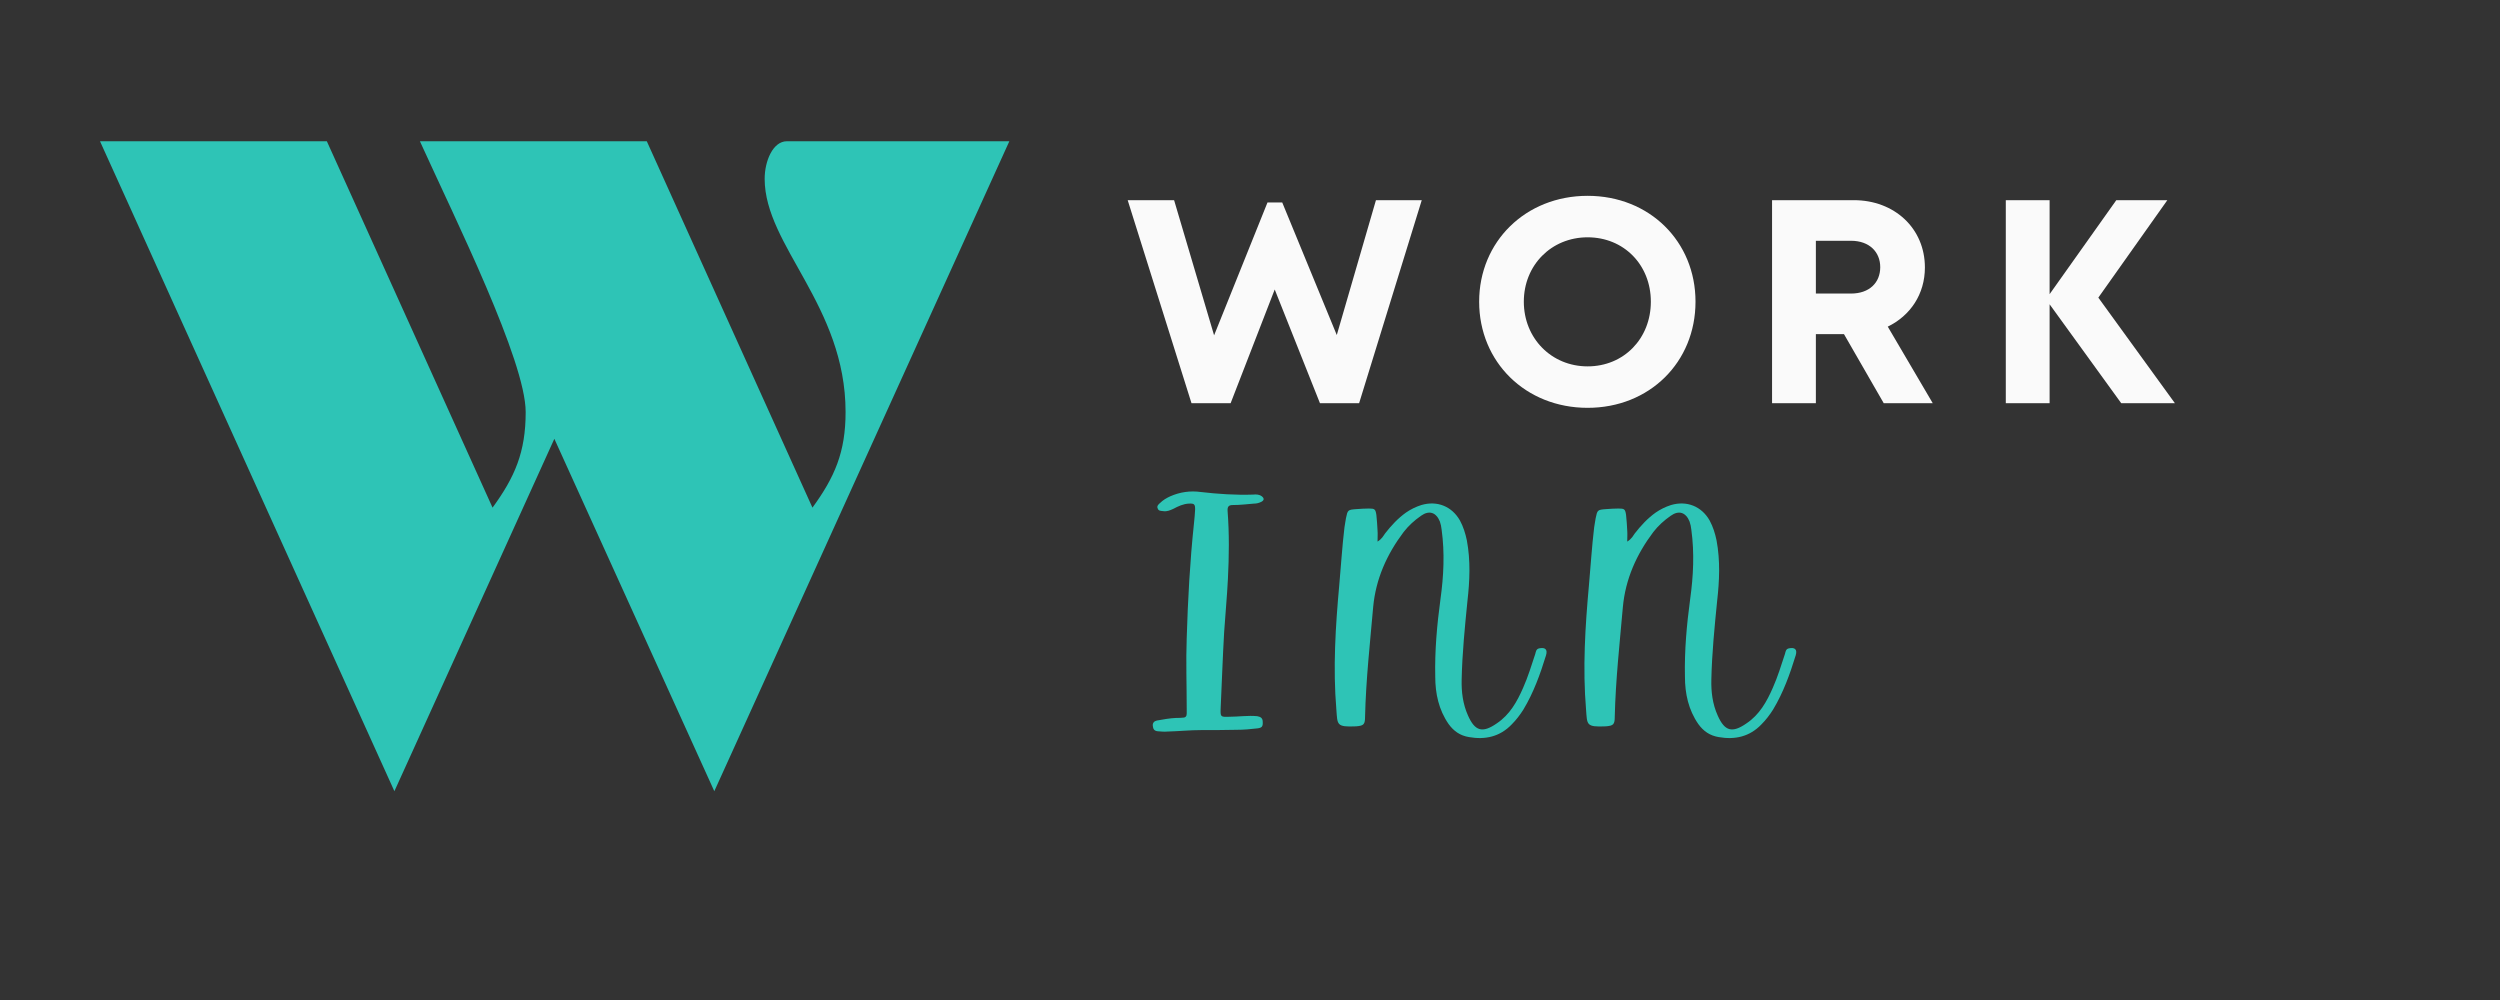 <svg xmlns="http://www.w3.org/2000/svg" xmlns:xlink="http://www.w3.org/1999/xlink" width="500" zoomAndPan="magnify" viewBox="0 0 375 150" height="200" preserveAspectRatio="xMidYMid meet" version="1.0"><rect x="0" y="0" width="375" height="150" fill="#333333" stroke="none"/><defs><g/></defs><g fill="#2ec4b6" fill-opacity="1"><g transform="translate(15, 116.771)"><g><path d="M 44.16 1.91 L 68.152 -50.949 L 92.145 1.91 L 136.402 -95.586 L 103.043 -95.586 C 100.941 -95.586 99.699 -92.625 99.699 -89.949 C 99.699 -79.91 111.836 -70.926 111.836 -54.961 C 111.836 -48.941 110.211 -45.211 106.867 -40.625 L 82.016 -95.586 L 47.984 -95.586 C 53.336 -83.828 63.852 -62.609 63.852 -54.961 C 63.852 -48.941 62.227 -45.211 58.883 -40.625 L 34.027 -95.586 L 0 -95.586 Z M 44.16 1.91 "/></g></g></g><g fill="#2ec4b6" fill-opacity="1"><g transform="translate(173.179, 108.732)"><g><path d="M 12.27 0.738 C 13.355 0.738 14.398 0.652 15.445 0.523 C 16.141 0.434 16.27 0.219 16.227 -0.48 C 16.227 -1.043 15.879 -1.219 15.398 -1.305 C 14.008 -1.438 12.617 -1.219 11.223 -1.219 C 9.918 -1.176 9.875 -1.176 9.918 -2.438 C 10.094 -6.266 10.223 -10.094 10.441 -13.879 C 10.613 -16.531 10.875 -19.184 11.008 -21.883 C 11.18 -25.273 11.223 -28.668 10.961 -32.062 C 10.918 -32.715 11.094 -32.977 11.746 -32.977 C 12.832 -32.977 13.879 -33.105 14.922 -33.191 C 15.312 -33.191 15.66 -33.281 16.008 -33.453 C 16.445 -33.672 16.488 -33.977 16.098 -34.281 C 15.703 -34.586 15.227 -34.586 14.789 -34.543 C 12.18 -34.453 9.527 -34.629 6.918 -34.934 C 5.352 -35.148 3.828 -34.934 2.348 -34.281 C 1.785 -34.02 1.262 -33.715 0.828 -33.281 C 0.566 -33.062 0.305 -32.801 0.48 -32.453 C 0.609 -32.062 1 -32.105 1.305 -32.062 C 1.871 -31.973 2.348 -32.191 2.828 -32.41 C 3.566 -32.801 4.309 -33.148 5.133 -33.191 C 5.961 -33.234 6.09 -33.105 6.09 -32.324 C 6.047 -31.625 6.004 -30.93 5.918 -30.234 C 5.309 -24.492 5.004 -18.793 4.828 -13.051 C 4.699 -9.527 4.828 -5.961 4.828 -2.438 C 4.828 -2.219 4.828 -1.957 4.828 -1.695 C 4.828 -1.305 4.656 -1.086 4.262 -1.086 C 3.957 -1.043 3.609 -1.043 3.262 -1.043 C 2.305 -1 1.305 -0.828 0.348 -0.652 C -0.043 -0.566 -0.305 -0.305 -0.262 0.129 C -0.219 0.609 -0.043 0.914 0.48 0.957 C 0.957 1 1.438 1.043 1.957 1 C 3.609 0.957 5.309 0.781 7.004 0.781 C 8.742 0.781 10.527 0.781 12.27 0.738 Z M 12.27 0.738 "/></g></g></g><g fill="#2ec4b6" fill-opacity="1"><g transform="translate(198.061, 108.732)"><g><path d="M 8.57 -29.148 C 8.527 -29.93 8.484 -30.711 8.395 -31.496 C 8.266 -32.367 8.137 -32.453 7.266 -32.453 C 6.656 -32.453 6.047 -32.41 5.438 -32.367 C 4.09 -32.277 4.09 -32.234 3.828 -30.973 C 3.742 -30.539 3.699 -30.105 3.609 -29.625 C 3.262 -26.754 3.09 -23.84 2.828 -20.969 C 2.262 -14.746 1.871 -8.527 2.395 -2.262 C 2.566 0 2.395 0.348 5.352 0.219 C 6.527 0.129 6.699 -0.086 6.699 -1.262 C 6.828 -6.742 7.438 -12.223 7.918 -17.707 C 8.309 -21.883 9.961 -25.578 12.484 -28.93 C 13.227 -29.887 14.094 -30.668 15.094 -31.367 C 16.312 -32.234 17.359 -31.887 17.922 -30.496 C 18.055 -30.105 18.141 -29.711 18.184 -29.277 C 18.664 -25.797 18.488 -22.316 18.012 -18.879 C 17.488 -15.008 17.141 -11.137 17.227 -7.223 C 17.227 -4.699 17.75 -2.262 19.227 -0.129 C 20.012 0.957 20.969 1.609 22.273 1.828 C 24.711 2.262 26.93 1.785 28.711 -0.086 C 29.363 -0.738 29.93 -1.48 30.453 -2.305 C 31.973 -4.828 32.977 -7.613 33.844 -10.441 C 34.105 -11.312 33.715 -11.66 32.844 -11.484 C 32.367 -11.398 32.324 -11.008 32.234 -10.656 C 31.672 -8.961 31.148 -7.223 30.41 -5.566 C 29.496 -3.48 28.406 -1.523 26.449 -0.219 C 24.316 1.262 23.188 0.957 22.145 -1.391 C 21.359 -3.133 21.141 -4.961 21.188 -6.828 C 21.273 -10.746 21.664 -14.66 22.055 -18.574 C 22.402 -21.621 22.535 -24.621 21.969 -27.668 C 21.75 -28.711 21.445 -29.711 20.926 -30.668 C 19.707 -32.801 17.488 -33.672 15.141 -32.977 C 14.312 -32.715 13.531 -32.324 12.832 -31.844 C 11.613 -30.973 10.613 -29.887 9.699 -28.711 C 9.441 -28.363 9.266 -27.93 8.57 -27.492 C 8.57 -28.191 8.613 -28.668 8.57 -29.148 Z M 8.57 -29.148 "/></g></g></g><g fill="#2ec4b6" fill-opacity="1"><g transform="translate(235.515, 108.732)"><g><path d="M 8.57 -29.148 C 8.527 -29.93 8.484 -30.711 8.395 -31.496 C 8.266 -32.367 8.137 -32.453 7.266 -32.453 C 6.656 -32.453 6.047 -32.41 5.438 -32.367 C 4.09 -32.277 4.09 -32.234 3.828 -30.973 C 3.742 -30.539 3.699 -30.105 3.609 -29.625 C 3.262 -26.754 3.09 -23.84 2.828 -20.969 C 2.262 -14.746 1.871 -8.527 2.395 -2.262 C 2.566 0 2.395 0.348 5.352 0.219 C 6.527 0.129 6.699 -0.086 6.699 -1.262 C 6.828 -6.742 7.438 -12.223 7.918 -17.707 C 8.309 -21.883 9.961 -25.578 12.484 -28.93 C 13.227 -29.887 14.094 -30.668 15.094 -31.367 C 16.312 -32.234 17.359 -31.887 17.922 -30.496 C 18.055 -30.105 18.141 -29.711 18.184 -29.277 C 18.664 -25.797 18.488 -22.316 18.012 -18.879 C 17.488 -15.008 17.141 -11.137 17.227 -7.223 C 17.227 -4.699 17.75 -2.262 19.227 -0.129 C 20.012 0.957 20.969 1.609 22.273 1.828 C 24.711 2.262 26.93 1.785 28.711 -0.086 C 29.363 -0.738 29.93 -1.48 30.453 -2.305 C 31.973 -4.828 32.977 -7.613 33.844 -10.441 C 34.105 -11.312 33.715 -11.66 32.844 -11.484 C 32.367 -11.398 32.324 -11.008 32.234 -10.656 C 31.672 -8.961 31.148 -7.223 30.41 -5.566 C 29.496 -3.48 28.406 -1.523 26.449 -0.219 C 24.316 1.262 23.188 0.957 22.145 -1.391 C 21.359 -3.133 21.141 -4.961 21.188 -6.828 C 21.273 -10.746 21.664 -14.66 22.055 -18.574 C 22.402 -21.621 22.535 -24.621 21.969 -27.668 C 21.75 -28.711 21.445 -29.711 20.926 -30.668 C 19.707 -32.801 17.488 -33.672 15.141 -32.977 C 14.312 -32.715 13.531 -32.324 12.832 -31.844 C 11.613 -30.973 10.613 -29.887 9.699 -28.711 C 9.441 -28.363 9.266 -27.93 8.57 -27.492 C 8.57 -28.191 8.613 -28.668 8.57 -29.148 Z M 8.57 -29.148 "/></g></g></g><g fill="#fafafa" fill-opacity="1"><g transform="translate(168.63, 60.479)"><g><path d="M 37.762 -30.453 L 31.887 -10.223 L 23.707 -30.105 L 21.492 -30.105 L 13.484 -10.18 L 7.484 -30.453 L 0.523 -30.453 L 10.094 0 L 15.965 0 L 22.578 -17.055 L 29.363 0 L 35.238 0 L 44.633 -30.453 Z M 37.762 -30.453 "/></g></g></g><g fill="#fafafa" fill-opacity="1"><g transform="translate(220.221, 60.479)"><g><path d="M 17.922 0.695 C 27.188 0.695 34.105 -6.133 34.105 -15.227 C 34.105 -24.273 27.188 -31.105 17.922 -31.105 C 8.613 -31.105 1.652 -24.23 1.652 -15.227 C 1.652 -6.176 8.613 0.695 17.922 0.695 Z M 17.922 -5.523 C 12.484 -5.523 8.352 -9.746 8.352 -15.227 C 8.352 -20.707 12.484 -24.883 17.922 -24.883 C 23.359 -24.883 27.406 -20.75 27.406 -15.227 C 27.406 -9.699 23.359 -5.523 17.922 -5.523 Z M 17.922 -5.523 "/></g></g></g><g fill="#fafafa" fill-opacity="1"><g transform="translate(262.329, 60.479)"><g><path d="M 20.23 0 L 27.582 0 L 20.836 -11.484 C 24.23 -13.137 26.406 -16.355 26.406 -20.359 C 26.406 -26.23 21.84 -30.453 15.746 -30.453 L 3.48 -30.453 L 3.48 0 L 10.051 0 L 10.051 -10.355 L 14.27 -10.355 Z M 10.051 -24.363 L 15.312 -24.363 C 18.098 -24.363 19.707 -22.664 19.707 -20.402 C 19.707 -18.098 18.098 -16.445 15.312 -16.445 L 10.051 -16.445 Z M 10.051 -24.363 "/></g></g></g><g fill="#fafafa" fill-opacity="1"><g transform="translate(297.39, 60.479)"><g><path d="M 28.844 0 L 17.359 -15.836 L 27.711 -30.453 L 20.055 -30.453 L 10.051 -16.355 L 10.051 -30.453 L 3.48 -30.453 L 3.48 0 L 10.051 0 L 10.051 -14.836 L 20.793 0 Z M 28.844 0 "/></g></g></g></svg>